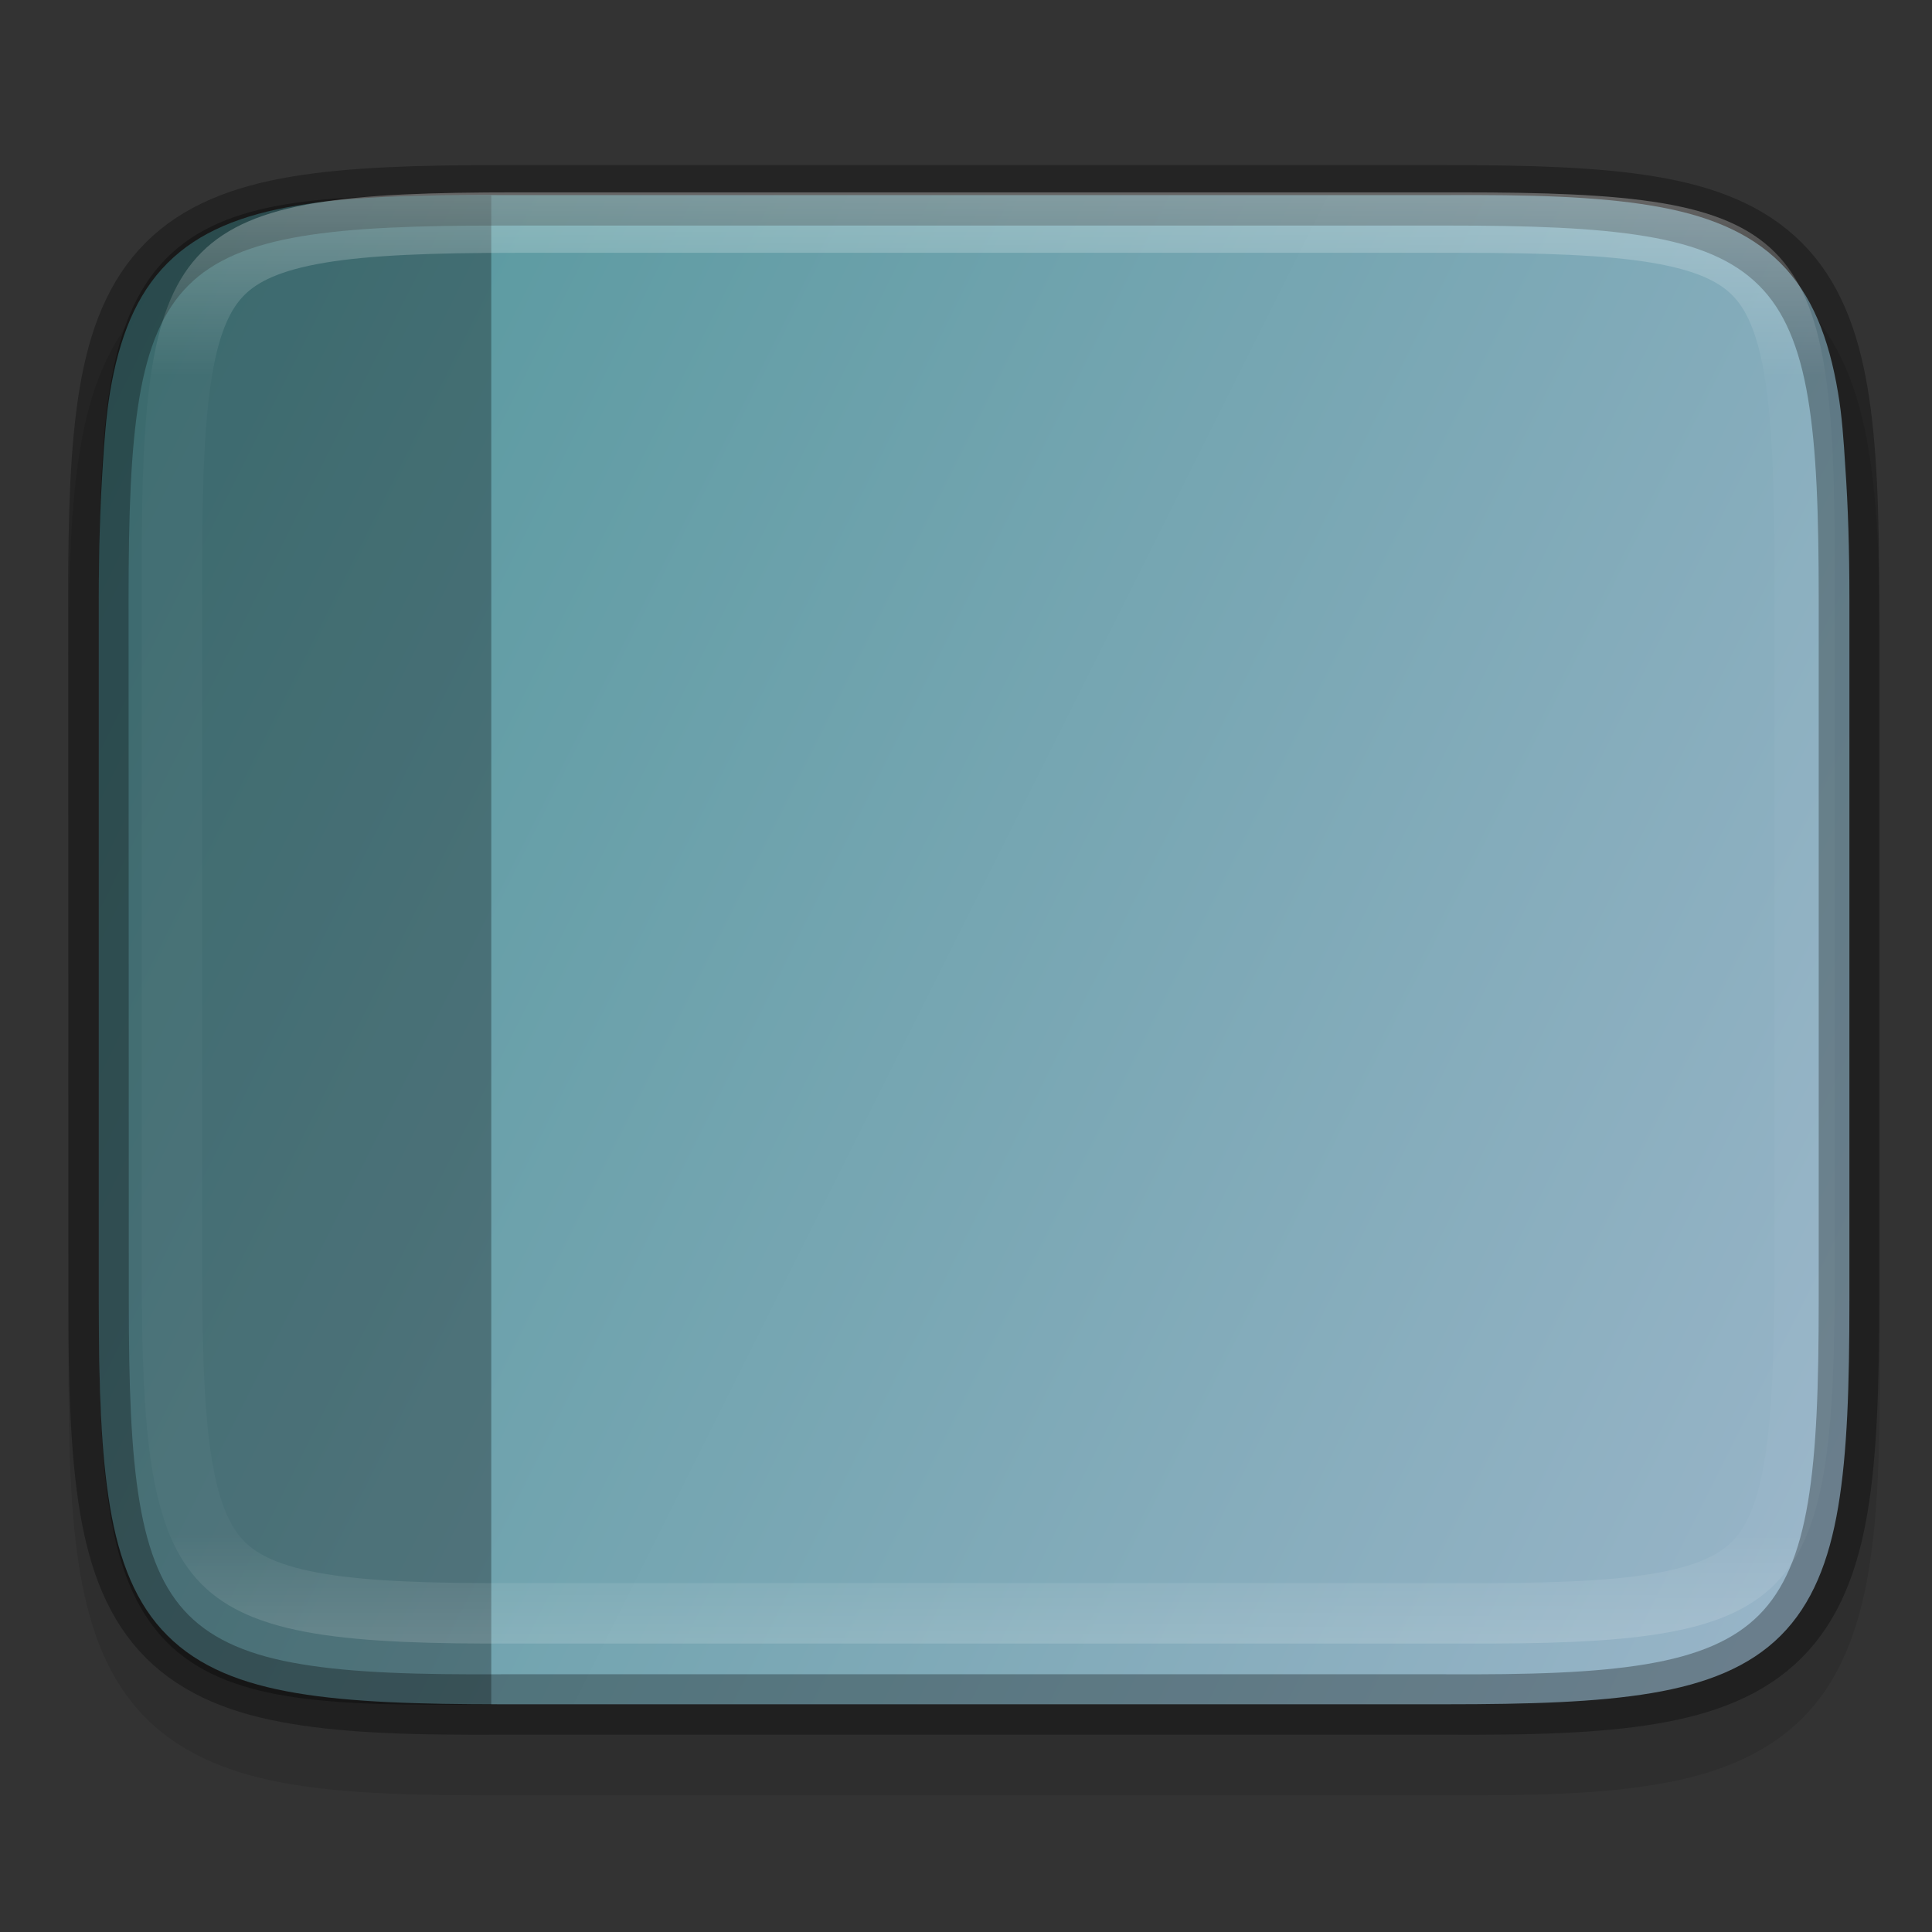 <svg height="32" viewBox="0 0 8.467 8.467" width="32" xmlns="http://www.w3.org/2000/svg" xmlns:xlink="http://www.w3.org/1999/xlink"><rect x="0" y="0" width="8.467" height="8.467" fill="#333333" stroke="none"/><linearGradient id="a" gradientTransform="matrix(0 1 -1 0 484 -188)" gradientUnits="userSpaceOnUse" x1="336" x2="336" y1="136" y2="160"><stop offset="0" stop-color="#fff"/><stop offset=".125" stop-color="#fff" stop-opacity=".098"/><stop offset=".925" stop-color="#fff" stop-opacity=".098"/><stop offset="1" stop-color="#fff" stop-opacity=".498"/></linearGradient><clipPath id="b"><path d="m330.193 134c-5.615 0-6.22.577-6.192 6.204v7.796 7.796c-.028 5.627.577 6.204 6.192 6.204h11.615c5.615 0 6.192-.577 6.192-6.204v-7.796-7.796c0-5.627-.577-6.204-6.192-6.204z"/></clipPath><linearGradient id="c" gradientTransform="matrix(.019 0 0 .019 -.446 286.576)" gradientUnits="userSpaceOnUse" x1="459.034" x2="35.31" y1="419.233" y2="207.365"><stop offset="0" stop-color="#97B4C7"/><stop offset="1" stop-color="#54979C"/></linearGradient><g transform="translate(0 -288.533)"><path d="m.3 294.497c0 .376.008.674.051.928.043.253.125.474.289.638.164.164.385.248.639.29.253.042.552.049.929.048h2.061 2.063c.376.002.675-.005.928-.048.253-.042.475-.126.639-.29.164-.164.246-.385.289-.638.043-.253.051-.552.051-.928v-3.073c0-.376-.008-.674-.051-.927-.043-.253-.125-.473-.289-.637-.164-.164-.385-.246-.638-.289-.253-.043-.551-.051-.928-.051h-2.063-2.063c-.377 0-.675.008-.928.051-.253.042-.474.125-.638.289-.164.164-.247.384-.289.637-.043.253-.051.551-.051.927z" opacity=".1"/><path d="m2.206 289.388c-.374-.002-.667.006-.906.046-.239.04-.428.114-.566.252-.138.138-.212.328-.252.567-.016.096-.025.209-.032.326-.011.171-.017.358-.017.58v3.073c0 .374.009.666.049.904.04.238.114.428.252.565.138.138.327.212.566.252.238.04.532.049.906.049h2.063 2.063c.374 0 .668-.009.906-.049.238-.04.428-.114.566-.252.138-.138.212-.327.252-.565s.049-.531.049-.904v-3.073c0-.223-.006-.409-.018-.58-.007-.116-.015-.229-.032-.326-.04-.239-.114-.429-.252-.567s-.328-.213-.566-.252c-.239-.04-.532-.048-.906-.046h-2.062z" fill="url(#c)"/><path d="m1.985 289.388c-.317 0-.569.009-.775.048-.21.04-.381.115-.507.257-.126.142-.192.337-.227.575-.013.085-.021.179-.027.278-.012.179-.016.38-.016.617v3.066c0 .368.007.657.043.895.035.238.101.433.227.576.126.143.298.218.508.258.21.04.466.048.791.046l.151 0v-6.615z" opacity=".3"/><g fill="none"><path d="m.432 294.232c0 .374.009.667.049.906.04.239.114.429.252.567s.328.213.566.252c.239.04.532.048.906.046h2.062 2.063c.374.002.667-.006.906-.046.239-.04.428-.114.566-.252s.212-.328.252-.567c.04-.239.049-.532.049-.906v-3.073c0-.374-.009-.666-.049-.904-.04-.238-.114-.428-.252-.565-.138-.138-.327-.212-.566-.252-.238-.04-.532-.049-.906-.049h-2.063-2.063c-.374 0-.668.009-.906.049-.238.04-.428.114-.566.252-.138.138-.212.327-.252.565s-.049.531-.049.904z" opacity=".3" stroke="#000" stroke-width=".265"/><path clip-path="url(#b)" d="m330.193 134c-5.615 0-6.22.577-6.192 6.204v7.796 7.796c-.028 5.627.577 6.204 6.192 6.204h11.615c5.615 0 6.192-.577 6.192-6.204v-7.796-7.796c0-5.627-.577-6.204-6.192-6.204z" opacity=".3" stroke="url(#a)" stroke-width="2" transform="matrix(0 -.265 .265 0 -34.889 381.596)"/></g></g></svg>
